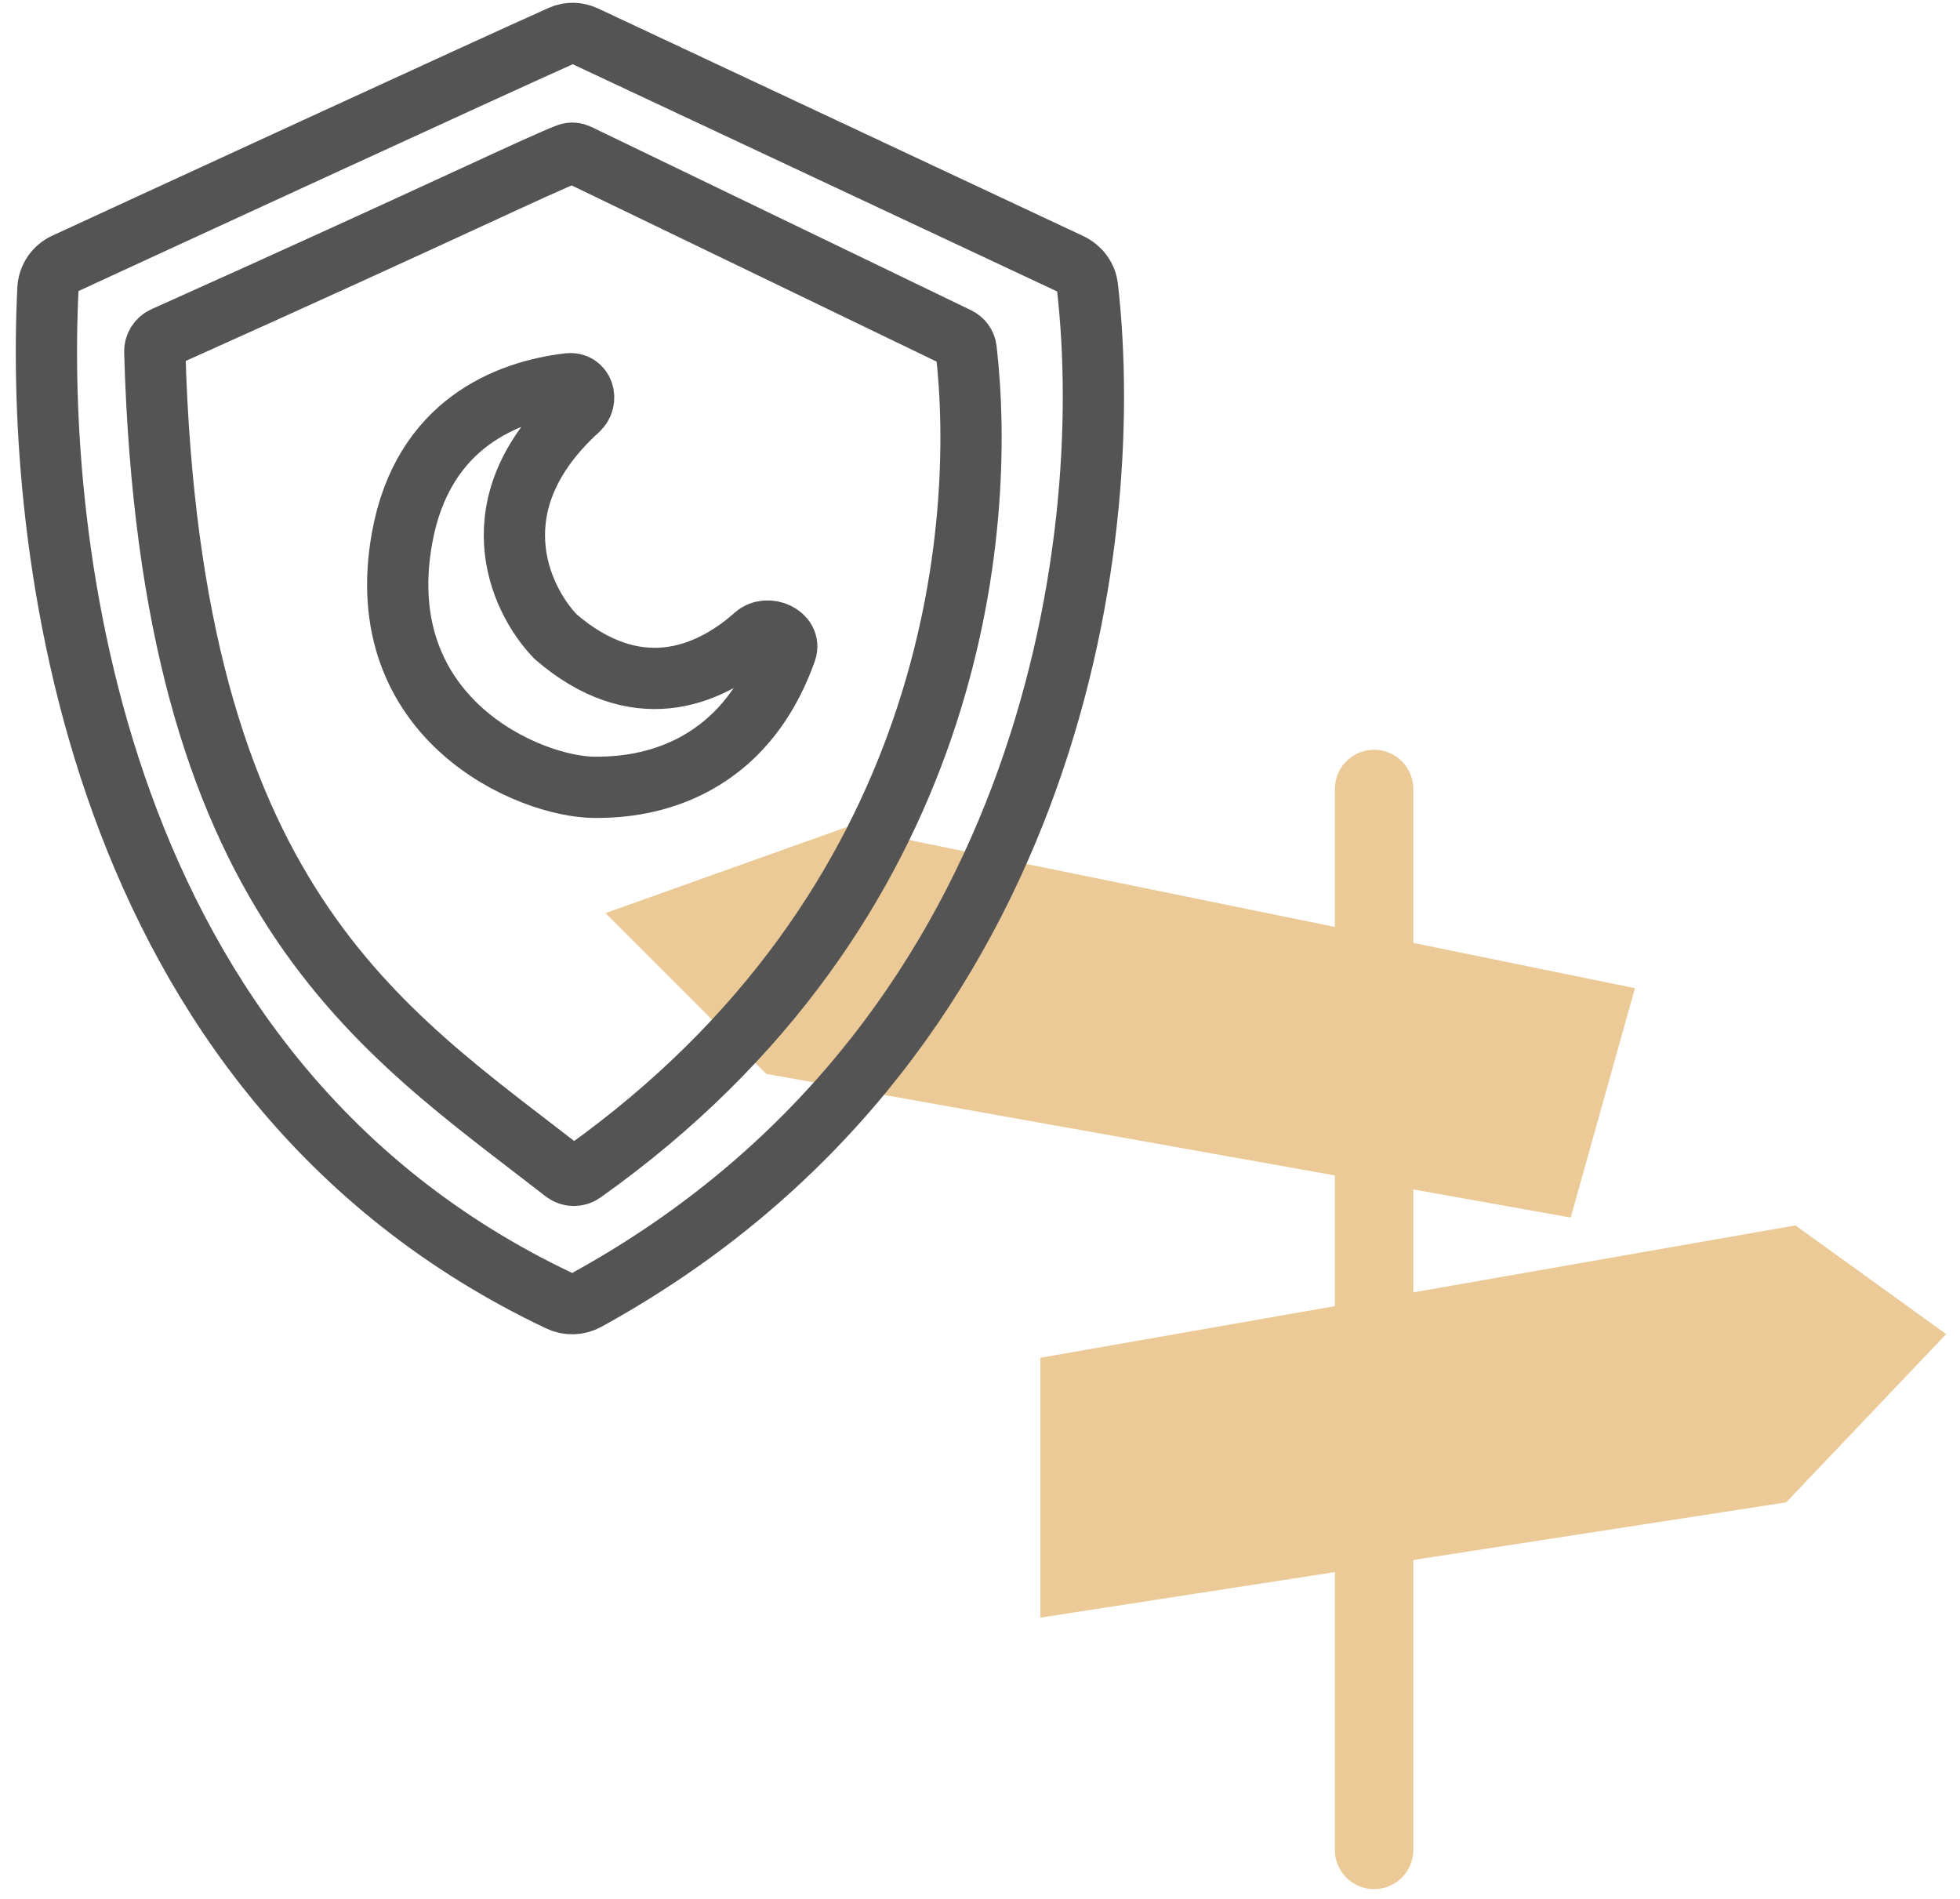 <svg width="64" height="62" viewBox="0 0 64 62" fill="none" xmlns="http://www.w3.org/2000/svg">
    <path d="M45.467 60.401V25.761C45.467 25.43 45.199 25.162 44.868 25.162C44.537 25.162 44.269 25.43 44.269 25.761V60.401C44.269 60.732 44.537 61 44.868 61C45.199 61 45.467 60.732 45.467 60.401Z" fill="#545454" stroke="#ECCA98" stroke-width="1.364" stroke-linecap="round"/>
    <path d="M27.733 28.42L22.259 30.374L25.68 33.795L50.309 38.194L51.678 33.307L27.733 28.42Z" fill="#ECCA98" stroke="#ECCA98" stroke-width="2.727" stroke-linecap="round"/>
    <path d="M35.334 51.226V45.477L58.295 41.452L61.484 43.752L57.657 47.776L35.334 51.226Z" fill="#ECCA98" stroke="#ECCA98" stroke-width="2.727" stroke-linecap="round"/>
    <path d="M13.132 17.546C13.809 13.831 16.565 12.768 18.568 12.53C19.04 12.474 19.229 13.061 18.877 13.381C15.556 16.401 16.916 19.512 18.141 20.786C20.726 23.017 23.078 22.152 24.654 20.752C25.062 20.389 25.846 20.743 25.663 21.257C24.079 25.706 20.275 25.706 19.422 25.706C17.312 25.706 12.048 23.491 13.132 17.546Z" stroke="#545454" stroke-width="2" stroke-linecap="round"/>
    <path d="M34.95 8.614L19.108 1.184C18.858 1.067 18.578 1.057 18.326 1.17C15.996 2.208 4.72 7.406 2.13 8.601C1.797 8.754 1.583 9.069 1.565 9.435C1.17 17.51 2.842 35.162 18.266 42.472C18.546 42.605 18.881 42.595 19.152 42.446C34.163 34.203 36.487 17.959 35.51 9.382C35.471 9.044 35.257 8.759 34.95 8.614Z" stroke="#545454" stroke-width="2" stroke-linecap="round"/>
    <path d="M31.272 11.029L18.885 5.049C18.779 4.998 18.661 4.985 18.552 5.025C17.679 5.345 14.59 6.865 5.353 11.009C5.169 11.091 5.048 11.284 5.054 11.486C5.565 29.438 12.364 33.549 18.431 38.272C18.604 38.407 18.849 38.412 19.028 38.285C31.252 29.604 32.218 17.219 31.548 11.411C31.529 11.243 31.424 11.103 31.272 11.029Z" stroke="#545454" stroke-width="2" stroke-linecap="round"/>
</svg>